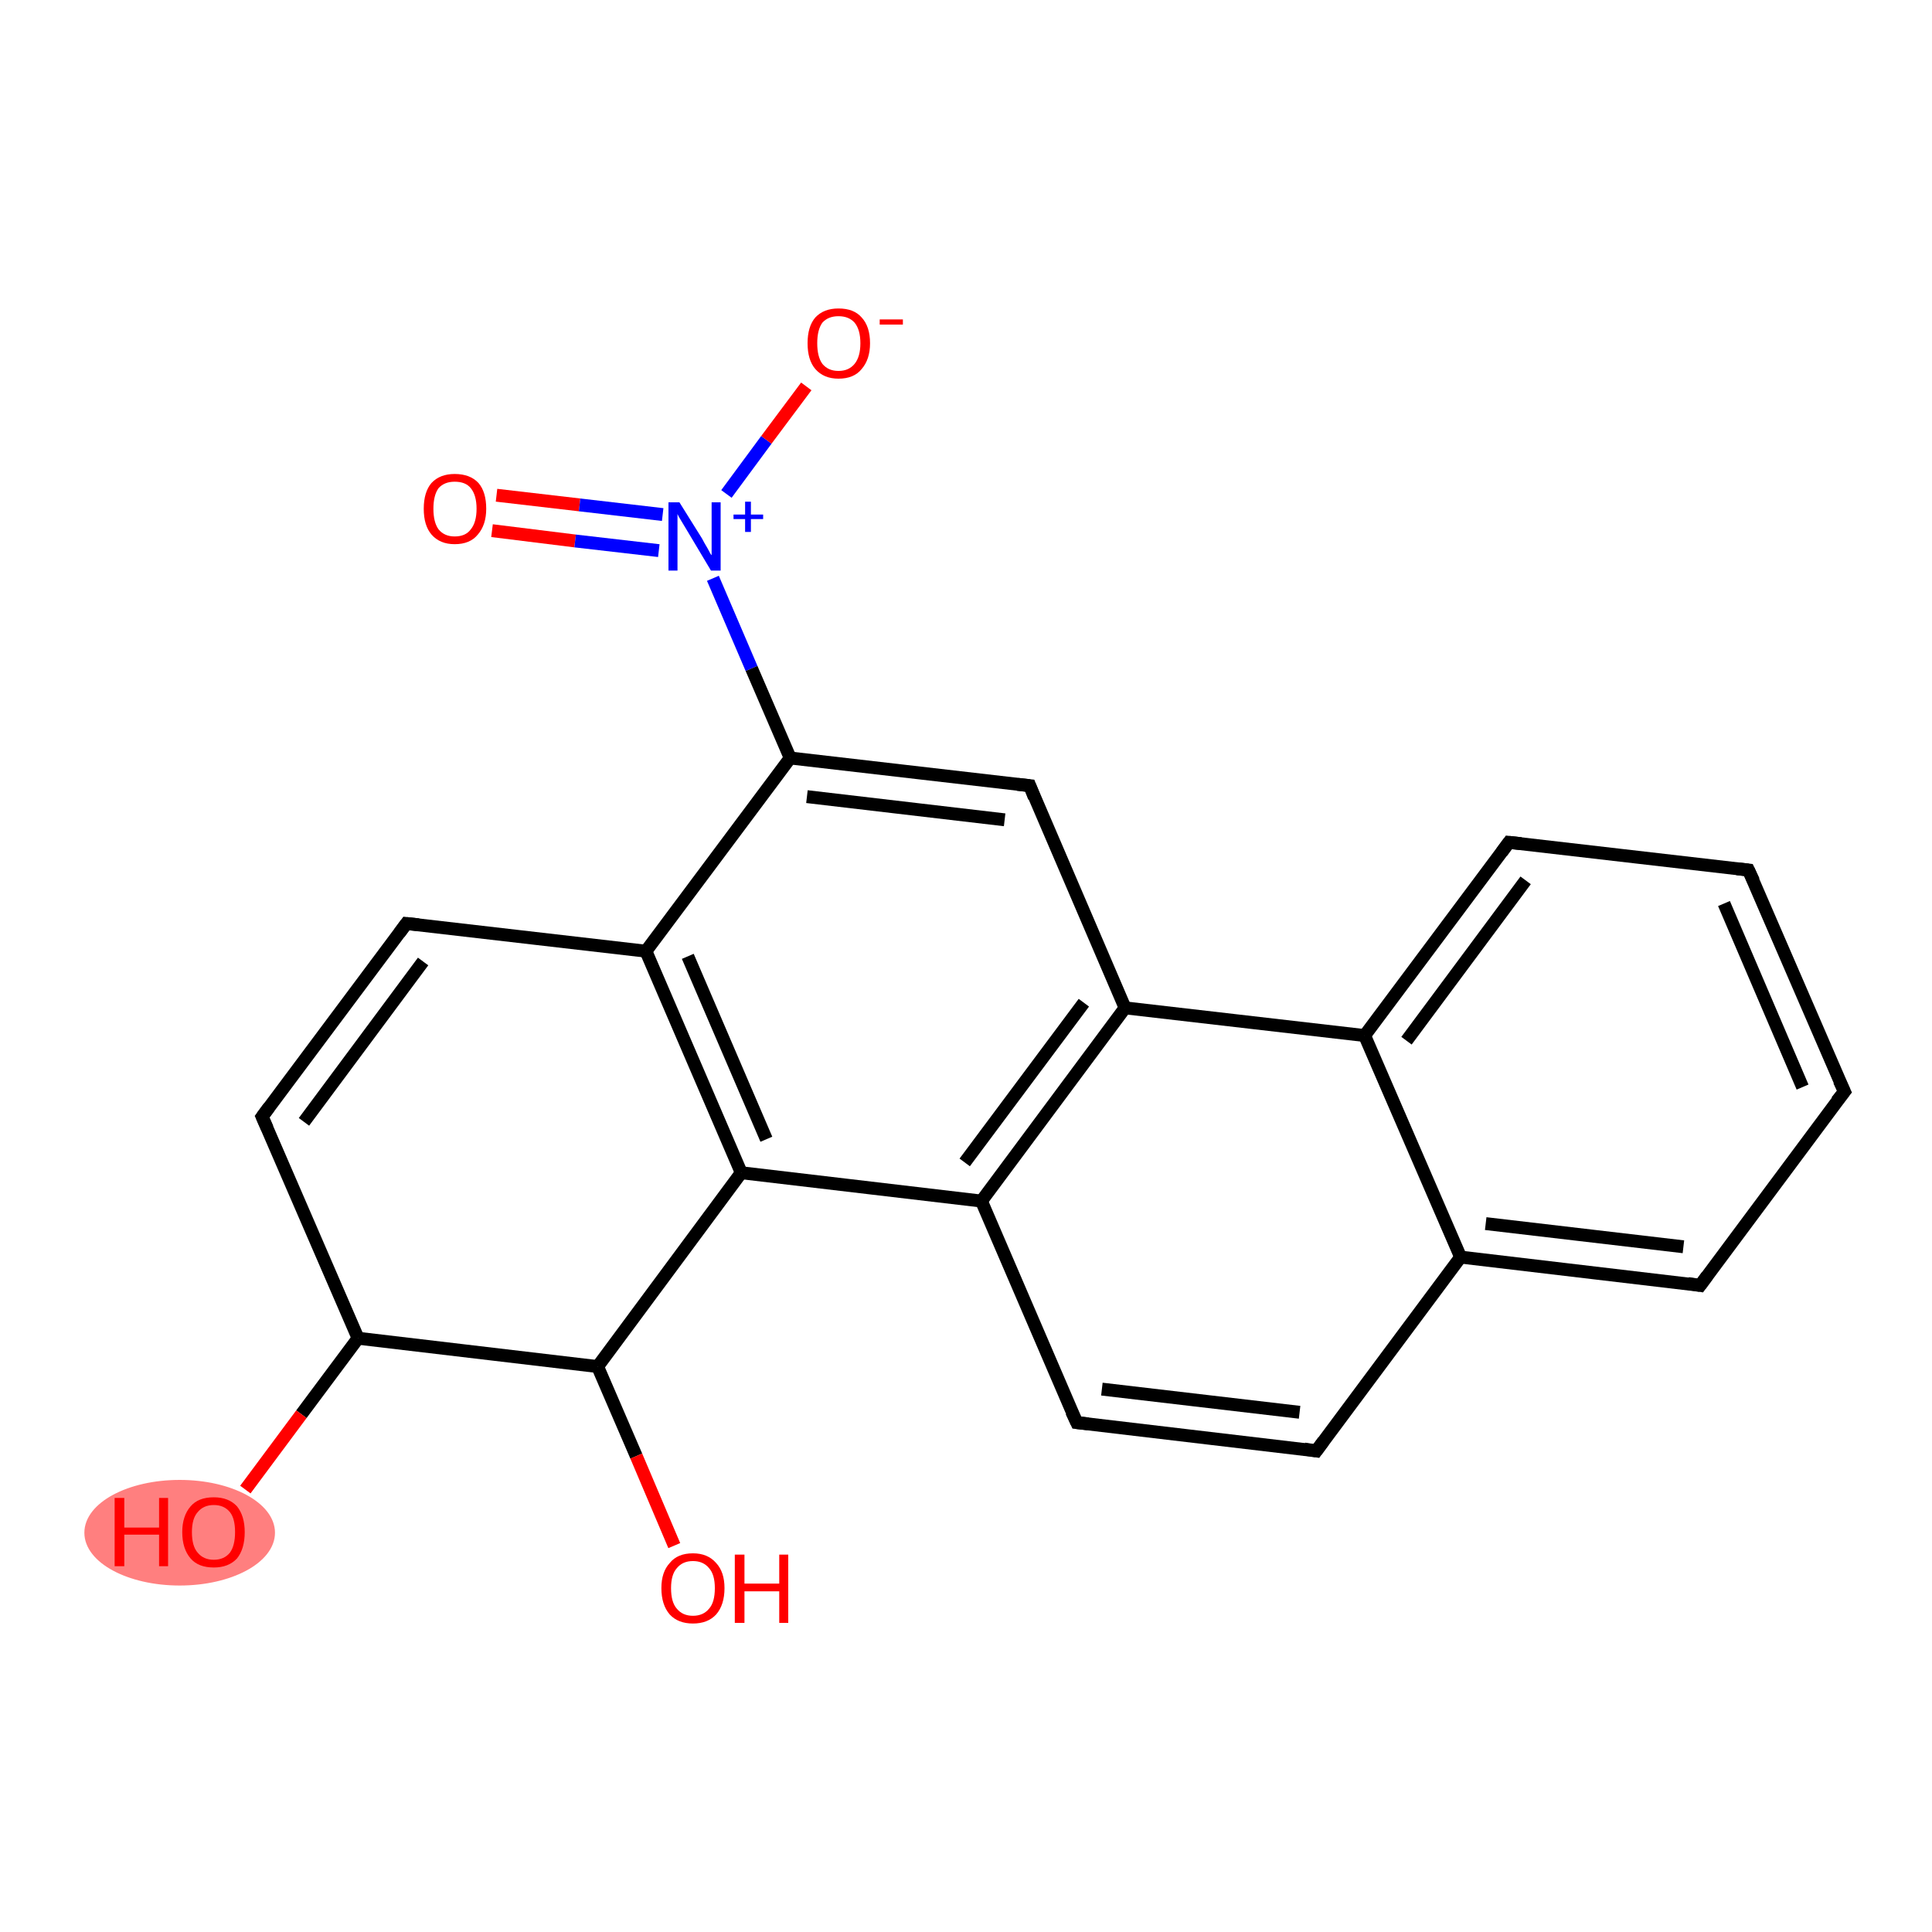 <?xml version='1.0' encoding='iso-8859-1'?>
<svg version='1.1' baseProfile='full'
              xmlns='http://www.w3.org/2000/svg'
                      xmlns:rdkit='http://www.rdkit.org/xml'
                      xmlns:xlink='http://www.w3.org/1999/xlink'
                  xml:space='preserve'
width='300px' height='300px' viewBox='0 0 300 300'>
<!-- END OF HEADER -->
<rect style='opacity:1.0;fill:#FFFFFF;stroke:none' width='300.0' height='300.0' x='0.0' y='0.0'> </rect>
<ellipse cx='27.9' cy='238.0' rx='14.3' ry='7.7' class='atom-20'  style='fill:#FF7F7F;fill-rule:evenodd;stroke:#FF7F7F;stroke-width:1.0px;stroke-linecap:butt;stroke-linejoin:miter;stroke-opacity:1' />
<path class='bond-0 atom-0 atom-1' d='M 77.1,76.9 L 90.0,78.4' style='fill:none;fill-rule:evenodd;stroke:#FF0000;stroke-width:2.0px;stroke-linecap:butt;stroke-linejoin:miter;stroke-opacity:1' />
<path class='bond-0 atom-0 atom-1' d='M 90.0,78.4 L 102.9,79.9' style='fill:none;fill-rule:evenodd;stroke:#0000FF;stroke-width:2.0px;stroke-linecap:butt;stroke-linejoin:miter;stroke-opacity:1' />
<path class='bond-0 atom-0 atom-1' d='M 76.4,82.4 L 89.3,84.0' style='fill:none;fill-rule:evenodd;stroke:#FF0000;stroke-width:2.0px;stroke-linecap:butt;stroke-linejoin:miter;stroke-opacity:1' />
<path class='bond-0 atom-0 atom-1' d='M 89.3,84.0 L 102.3,85.5' style='fill:none;fill-rule:evenodd;stroke:#0000FF;stroke-width:2.0px;stroke-linecap:butt;stroke-linejoin:miter;stroke-opacity:1' />
<path class='bond-1 atom-1 atom-2' d='M 112.8,76.7 L 119.0,68.3' style='fill:none;fill-rule:evenodd;stroke:#0000FF;stroke-width:2.0px;stroke-linecap:butt;stroke-linejoin:miter;stroke-opacity:1' />
<path class='bond-1 atom-1 atom-2' d='M 119.0,68.3 L 125.2,60.0' style='fill:none;fill-rule:evenodd;stroke:#FF0000;stroke-width:2.0px;stroke-linecap:butt;stroke-linejoin:miter;stroke-opacity:1' />
<path class='bond-2 atom-1 atom-3' d='M 110.7,89.8 L 116.7,103.8' style='fill:none;fill-rule:evenodd;stroke:#0000FF;stroke-width:2.0px;stroke-linecap:butt;stroke-linejoin:miter;stroke-opacity:1' />
<path class='bond-2 atom-1 atom-3' d='M 116.7,103.8 L 122.7,117.7' style='fill:none;fill-rule:evenodd;stroke:#000000;stroke-width:2.0px;stroke-linecap:butt;stroke-linejoin:miter;stroke-opacity:1' />
<path class='bond-3 atom-3 atom-4' d='M 122.7,117.7 L 159.9,122.0' style='fill:none;fill-rule:evenodd;stroke:#000000;stroke-width:2.0px;stroke-linecap:butt;stroke-linejoin:miter;stroke-opacity:1' />
<path class='bond-3 atom-3 atom-4' d='M 125.3,123.7 L 156.0,127.3' style='fill:none;fill-rule:evenodd;stroke:#000000;stroke-width:2.0px;stroke-linecap:butt;stroke-linejoin:miter;stroke-opacity:1' />
<path class='bond-4 atom-4 atom-5' d='M 159.9,122.0 L 174.7,156.5' style='fill:none;fill-rule:evenodd;stroke:#000000;stroke-width:2.0px;stroke-linecap:butt;stroke-linejoin:miter;stroke-opacity:1' />
<path class='bond-5 atom-5 atom-6' d='M 174.7,156.5 L 152.4,186.5' style='fill:none;fill-rule:evenodd;stroke:#000000;stroke-width:2.0px;stroke-linecap:butt;stroke-linejoin:miter;stroke-opacity:1' />
<path class='bond-5 atom-5 atom-6' d='M 168.3,155.7 L 149.8,180.5' style='fill:none;fill-rule:evenodd;stroke:#000000;stroke-width:2.0px;stroke-linecap:butt;stroke-linejoin:miter;stroke-opacity:1' />
<path class='bond-6 atom-6 atom-7' d='M 152.4,186.5 L 167.2,220.9' style='fill:none;fill-rule:evenodd;stroke:#000000;stroke-width:2.0px;stroke-linecap:butt;stroke-linejoin:miter;stroke-opacity:1' />
<path class='bond-7 atom-7 atom-8' d='M 167.2,220.9 L 204.4,225.3' style='fill:none;fill-rule:evenodd;stroke:#000000;stroke-width:2.0px;stroke-linecap:butt;stroke-linejoin:miter;stroke-opacity:1' />
<path class='bond-7 atom-7 atom-8' d='M 171.1,215.7 L 201.8,219.3' style='fill:none;fill-rule:evenodd;stroke:#000000;stroke-width:2.0px;stroke-linecap:butt;stroke-linejoin:miter;stroke-opacity:1' />
<path class='bond-8 atom-8 atom-9' d='M 204.4,225.3 L 226.8,195.2' style='fill:none;fill-rule:evenodd;stroke:#000000;stroke-width:2.0px;stroke-linecap:butt;stroke-linejoin:miter;stroke-opacity:1' />
<path class='bond-9 atom-9 atom-10' d='M 226.8,195.2 L 264.0,199.6' style='fill:none;fill-rule:evenodd;stroke:#000000;stroke-width:2.0px;stroke-linecap:butt;stroke-linejoin:miter;stroke-opacity:1' />
<path class='bond-9 atom-9 atom-10' d='M 230.7,190.0 L 261.4,193.6' style='fill:none;fill-rule:evenodd;stroke:#000000;stroke-width:2.0px;stroke-linecap:butt;stroke-linejoin:miter;stroke-opacity:1' />
<path class='bond-10 atom-10 atom-11' d='M 264.0,199.6 L 286.4,169.5' style='fill:none;fill-rule:evenodd;stroke:#000000;stroke-width:2.0px;stroke-linecap:butt;stroke-linejoin:miter;stroke-opacity:1' />
<path class='bond-11 atom-11 atom-12' d='M 286.4,169.5 L 271.5,135.1' style='fill:none;fill-rule:evenodd;stroke:#000000;stroke-width:2.0px;stroke-linecap:butt;stroke-linejoin:miter;stroke-opacity:1' />
<path class='bond-11 atom-11 atom-12' d='M 279.9,168.8 L 267.7,140.3' style='fill:none;fill-rule:evenodd;stroke:#000000;stroke-width:2.0px;stroke-linecap:butt;stroke-linejoin:miter;stroke-opacity:1' />
<path class='bond-12 atom-12 atom-13' d='M 271.5,135.1 L 234.3,130.8' style='fill:none;fill-rule:evenodd;stroke:#000000;stroke-width:2.0px;stroke-linecap:butt;stroke-linejoin:miter;stroke-opacity:1' />
<path class='bond-13 atom-13 atom-14' d='M 234.3,130.8 L 211.9,160.8' style='fill:none;fill-rule:evenodd;stroke:#000000;stroke-width:2.0px;stroke-linecap:butt;stroke-linejoin:miter;stroke-opacity:1' />
<path class='bond-13 atom-13 atom-14' d='M 236.9,136.7 L 218.4,161.6' style='fill:none;fill-rule:evenodd;stroke:#000000;stroke-width:2.0px;stroke-linecap:butt;stroke-linejoin:miter;stroke-opacity:1' />
<path class='bond-14 atom-6 atom-15' d='M 152.4,186.5 L 115.1,182.1' style='fill:none;fill-rule:evenodd;stroke:#000000;stroke-width:2.0px;stroke-linecap:butt;stroke-linejoin:miter;stroke-opacity:1' />
<path class='bond-15 atom-15 atom-16' d='M 115.1,182.1 L 100.3,147.7' style='fill:none;fill-rule:evenodd;stroke:#000000;stroke-width:2.0px;stroke-linecap:butt;stroke-linejoin:miter;stroke-opacity:1' />
<path class='bond-15 atom-15 atom-16' d='M 119.0,176.9 L 106.8,148.5' style='fill:none;fill-rule:evenodd;stroke:#000000;stroke-width:2.0px;stroke-linecap:butt;stroke-linejoin:miter;stroke-opacity:1' />
<path class='bond-16 atom-16 atom-17' d='M 100.3,147.7 L 63.1,143.4' style='fill:none;fill-rule:evenodd;stroke:#000000;stroke-width:2.0px;stroke-linecap:butt;stroke-linejoin:miter;stroke-opacity:1' />
<path class='bond-17 atom-17 atom-18' d='M 63.1,143.4 L 40.7,173.4' style='fill:none;fill-rule:evenodd;stroke:#000000;stroke-width:2.0px;stroke-linecap:butt;stroke-linejoin:miter;stroke-opacity:1' />
<path class='bond-17 atom-17 atom-18' d='M 65.7,149.3 L 47.2,174.2' style='fill:none;fill-rule:evenodd;stroke:#000000;stroke-width:2.0px;stroke-linecap:butt;stroke-linejoin:miter;stroke-opacity:1' />
<path class='bond-18 atom-18 atom-19' d='M 40.7,173.4 L 55.6,207.8' style='fill:none;fill-rule:evenodd;stroke:#000000;stroke-width:2.0px;stroke-linecap:butt;stroke-linejoin:miter;stroke-opacity:1' />
<path class='bond-19 atom-19 atom-20' d='M 55.6,207.8 L 46.8,219.6' style='fill:none;fill-rule:evenodd;stroke:#000000;stroke-width:2.0px;stroke-linecap:butt;stroke-linejoin:miter;stroke-opacity:1' />
<path class='bond-19 atom-19 atom-20' d='M 46.8,219.6 L 38.1,231.3' style='fill:none;fill-rule:evenodd;stroke:#FF0000;stroke-width:2.0px;stroke-linecap:butt;stroke-linejoin:miter;stroke-opacity:1' />
<path class='bond-20 atom-19 atom-21' d='M 55.6,207.8 L 92.8,212.2' style='fill:none;fill-rule:evenodd;stroke:#000000;stroke-width:2.0px;stroke-linecap:butt;stroke-linejoin:miter;stroke-opacity:1' />
<path class='bond-21 atom-21 atom-22' d='M 92.8,212.2 L 98.8,226.1' style='fill:none;fill-rule:evenodd;stroke:#000000;stroke-width:2.0px;stroke-linecap:butt;stroke-linejoin:miter;stroke-opacity:1' />
<path class='bond-21 atom-21 atom-22' d='M 98.8,226.1 L 104.7,240.0' style='fill:none;fill-rule:evenodd;stroke:#FF0000;stroke-width:2.0px;stroke-linecap:butt;stroke-linejoin:miter;stroke-opacity:1' />
<path class='bond-22 atom-16 atom-3' d='M 100.3,147.7 L 122.7,117.7' style='fill:none;fill-rule:evenodd;stroke:#000000;stroke-width:2.0px;stroke-linecap:butt;stroke-linejoin:miter;stroke-opacity:1' />
<path class='bond-23 atom-14 atom-5' d='M 211.9,160.8 L 174.7,156.5' style='fill:none;fill-rule:evenodd;stroke:#000000;stroke-width:2.0px;stroke-linecap:butt;stroke-linejoin:miter;stroke-opacity:1' />
<path class='bond-24 atom-21 atom-15' d='M 92.8,212.2 L 115.1,182.1' style='fill:none;fill-rule:evenodd;stroke:#000000;stroke-width:2.0px;stroke-linecap:butt;stroke-linejoin:miter;stroke-opacity:1' />
<path class='bond-25 atom-14 atom-9' d='M 211.9,160.8 L 226.8,195.2' style='fill:none;fill-rule:evenodd;stroke:#000000;stroke-width:2.0px;stroke-linecap:butt;stroke-linejoin:miter;stroke-opacity:1' />
<path d='M 158.0,121.8 L 159.9,122.0 L 160.6,123.8' style='fill:none;stroke:#000000;stroke-width:2.0px;stroke-linecap:butt;stroke-linejoin:miter;stroke-opacity:1;' />
<path d='M 166.4,219.2 L 167.2,220.9 L 169.0,221.1' style='fill:none;stroke:#000000;stroke-width:2.0px;stroke-linecap:butt;stroke-linejoin:miter;stroke-opacity:1;' />
<path d='M 202.5,225.0 L 204.4,225.3 L 205.5,223.8' style='fill:none;stroke:#000000;stroke-width:2.0px;stroke-linecap:butt;stroke-linejoin:miter;stroke-opacity:1;' />
<path d='M 262.1,199.3 L 264.0,199.6 L 265.1,198.1' style='fill:none;stroke:#000000;stroke-width:2.0px;stroke-linecap:butt;stroke-linejoin:miter;stroke-opacity:1;' />
<path d='M 285.2,171.0 L 286.4,169.5 L 285.6,167.8' style='fill:none;stroke:#000000;stroke-width:2.0px;stroke-linecap:butt;stroke-linejoin:miter;stroke-opacity:1;' />
<path d='M 272.3,136.8 L 271.5,135.1 L 269.7,134.9' style='fill:none;stroke:#000000;stroke-width:2.0px;stroke-linecap:butt;stroke-linejoin:miter;stroke-opacity:1;' />
<path d='M 236.2,131.0 L 234.3,130.8 L 233.2,132.3' style='fill:none;stroke:#000000;stroke-width:2.0px;stroke-linecap:butt;stroke-linejoin:miter;stroke-opacity:1;' />
<path d='M 65.0,143.6 L 63.1,143.4 L 62.0,144.9' style='fill:none;stroke:#000000;stroke-width:2.0px;stroke-linecap:butt;stroke-linejoin:miter;stroke-opacity:1;' />
<path d='M 41.8,171.9 L 40.7,173.4 L 41.5,175.2' style='fill:none;stroke:#000000;stroke-width:2.0px;stroke-linecap:butt;stroke-linejoin:miter;stroke-opacity:1;' />
<path class='atom-0' d='M 65.8 79.0
Q 65.8 76.4, 67.0 75.0
Q 68.3 73.6, 70.6 73.6
Q 73.0 73.6, 74.3 75.0
Q 75.5 76.4, 75.5 79.0
Q 75.5 81.5, 74.2 83.0
Q 73.0 84.5, 70.6 84.5
Q 68.3 84.5, 67.0 83.0
Q 65.8 81.6, 65.8 79.0
M 70.6 83.3
Q 72.3 83.3, 73.1 82.2
Q 74.0 81.1, 74.0 79.0
Q 74.0 76.9, 73.1 75.8
Q 72.3 74.8, 70.6 74.8
Q 69.0 74.8, 68.1 75.8
Q 67.3 76.9, 67.3 79.0
Q 67.3 81.1, 68.1 82.2
Q 69.0 83.3, 70.6 83.3
' fill='#FF0000'/>
<path class='atom-1' d='M 105.5 78.0
L 109.0 83.6
Q 109.3 84.2, 109.9 85.2
Q 110.4 86.2, 110.5 86.2
L 110.5 78.0
L 111.9 78.0
L 111.9 88.6
L 110.4 88.6
L 106.7 82.4
Q 106.3 81.7, 105.8 80.9
Q 105.3 80.1, 105.2 79.8
L 105.2 88.6
L 103.8 88.6
L 103.8 78.0
L 105.5 78.0
' fill='#0000FF'/>
<path class='atom-1' d='M 113.9 79.9
L 115.7 79.9
L 115.7 77.9
L 116.6 77.9
L 116.6 79.9
L 118.5 79.9
L 118.5 80.6
L 116.6 80.6
L 116.6 82.6
L 115.7 82.6
L 115.7 80.6
L 113.9 80.6
L 113.9 79.9
' fill='#0000FF'/>
<path class='atom-2' d='M 125.4 53.3
Q 125.4 50.7, 126.6 49.3
Q 127.9 47.9, 130.2 47.9
Q 132.6 47.9, 133.8 49.3
Q 135.1 50.7, 135.1 53.3
Q 135.1 55.8, 133.8 57.3
Q 132.6 58.8, 130.2 58.8
Q 127.9 58.8, 126.6 57.3
Q 125.4 55.9, 125.4 53.3
M 130.2 57.6
Q 131.8 57.6, 132.7 56.5
Q 133.6 55.4, 133.6 53.3
Q 133.6 51.2, 132.7 50.1
Q 131.8 49.1, 130.2 49.1
Q 128.6 49.1, 127.7 50.1
Q 126.9 51.2, 126.9 53.3
Q 126.9 55.4, 127.7 56.5
Q 128.6 57.6, 130.2 57.6
' fill='#FF0000'/>
<path class='atom-2' d='M 136.6 49.6
L 140.2 49.6
L 140.2 50.4
L 136.6 50.4
L 136.6 49.6
' fill='#FF0000'/>
<path class='atom-20' d='M 17.8 232.6
L 19.3 232.6
L 19.3 237.2
L 24.7 237.2
L 24.7 232.6
L 26.1 232.6
L 26.1 243.2
L 24.7 243.2
L 24.7 238.3
L 19.3 238.3
L 19.3 243.2
L 17.8 243.2
L 17.8 232.6
' fill='#FF0000'/>
<path class='atom-20' d='M 28.3 237.9
Q 28.3 235.4, 29.6 233.9
Q 30.8 232.5, 33.2 232.5
Q 35.5 232.5, 36.8 233.9
Q 38.0 235.4, 38.0 237.9
Q 38.0 240.5, 36.8 242.0
Q 35.5 243.4, 33.2 243.4
Q 30.8 243.4, 29.6 242.0
Q 28.3 240.5, 28.3 237.9
M 33.2 242.2
Q 34.8 242.2, 35.7 241.1
Q 36.5 240.0, 36.5 237.9
Q 36.5 235.8, 35.7 234.8
Q 34.8 233.7, 33.2 233.7
Q 31.6 233.7, 30.7 234.8
Q 29.8 235.8, 29.8 237.9
Q 29.8 240.1, 30.7 241.1
Q 31.6 242.2, 33.2 242.2
' fill='#FF0000'/>
<path class='atom-22' d='M 102.7 246.6
Q 102.7 244.1, 104.0 242.7
Q 105.2 241.2, 107.6 241.2
Q 109.9 241.2, 111.2 242.7
Q 112.5 244.1, 112.5 246.6
Q 112.5 249.2, 111.2 250.7
Q 109.9 252.1, 107.6 252.1
Q 105.3 252.1, 104.0 250.7
Q 102.7 249.2, 102.7 246.6
M 107.6 250.9
Q 109.2 250.9, 110.1 249.8
Q 111.0 248.8, 111.0 246.6
Q 111.0 244.5, 110.1 243.5
Q 109.2 242.4, 107.6 242.4
Q 106.0 242.4, 105.1 243.5
Q 104.2 244.5, 104.2 246.6
Q 104.2 248.8, 105.1 249.8
Q 106.0 250.9, 107.6 250.9
' fill='#FF0000'/>
<path class='atom-22' d='M 114.1 241.4
L 115.6 241.4
L 115.6 245.9
L 121.0 245.9
L 121.0 241.4
L 122.4 241.4
L 122.4 252.0
L 121.0 252.0
L 121.0 247.1
L 115.6 247.1
L 115.6 252.0
L 114.1 252.0
L 114.1 241.4
' fill='#FF0000'/>
</svg>
